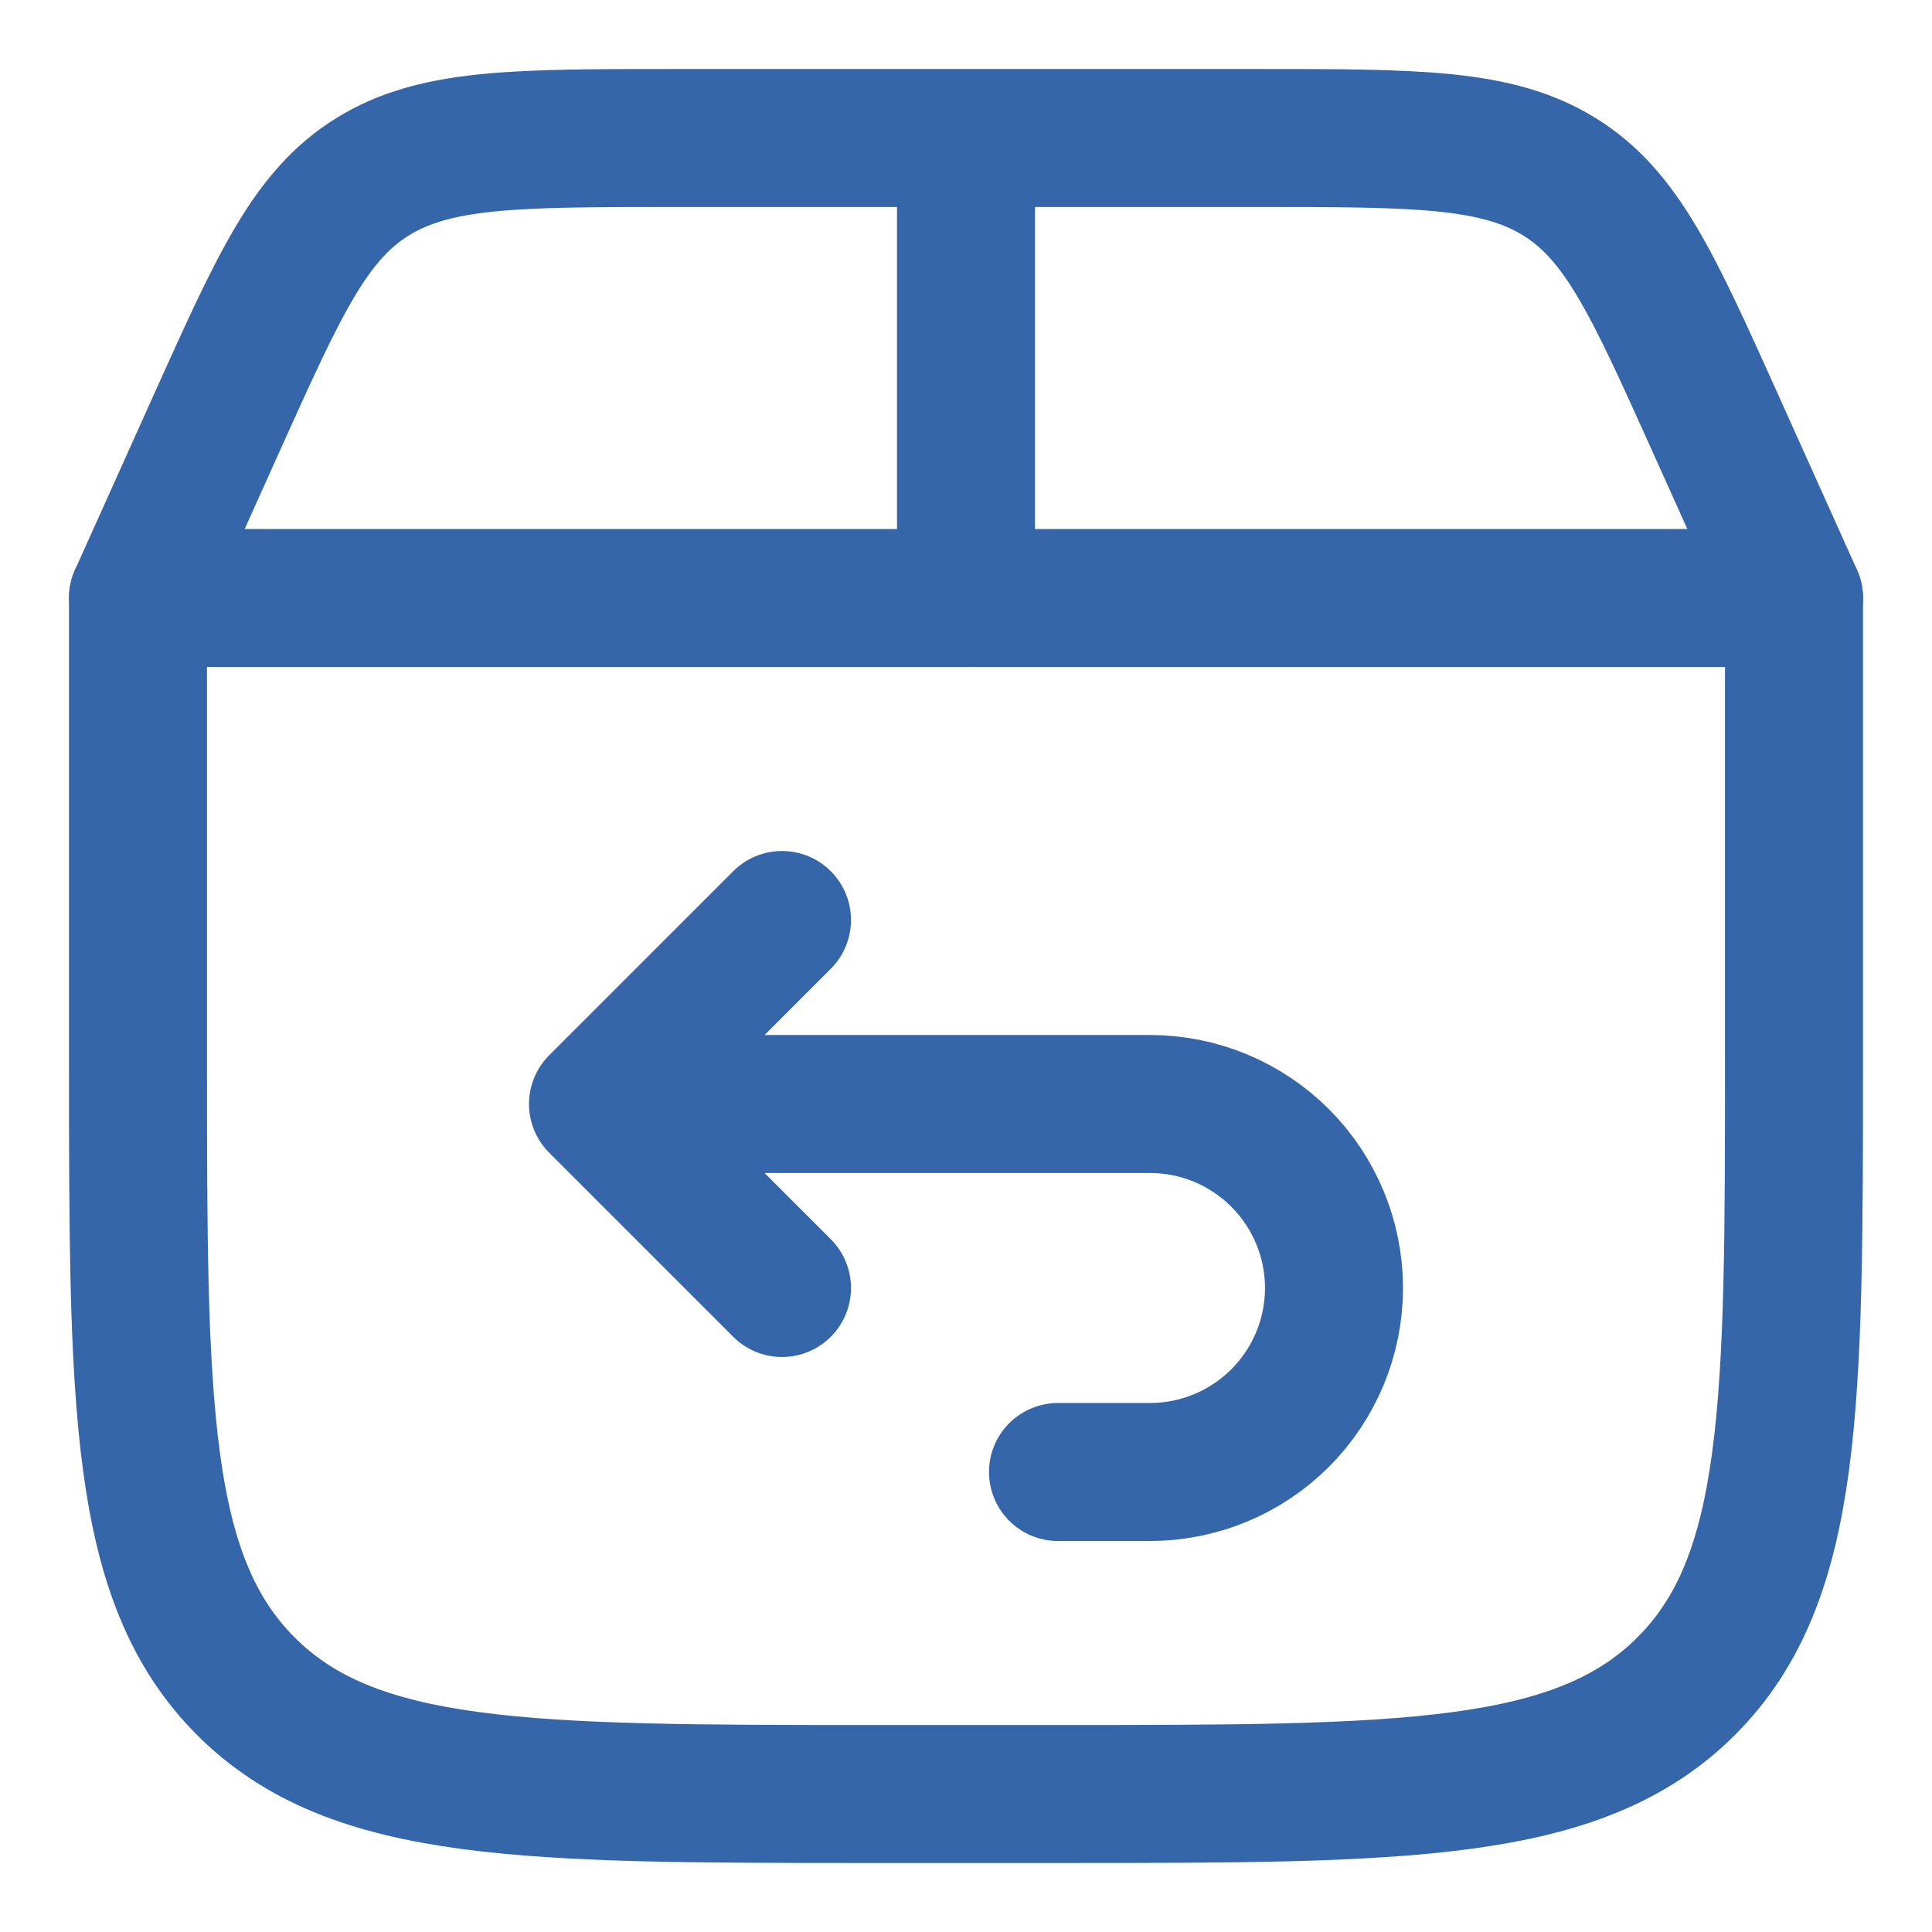 <svg width="21" height="21" viewBox="0 0 21 21" fill="none" xmlns="http://www.w3.org/2000/svg">
<path d="M1.5 11.5V6.5H19.5V11.5C19.5 15.271 19.5 17.157 18.328 18.328C17.156 19.499 15.271 19.5 11.5 19.5H9.5C5.729 19.5 3.843 19.5 2.672 18.328C1.501 17.156 1.5 15.271 1.5 11.5Z" stroke="#3666AA" stroke-width="1.5" stroke-linecap="round" stroke-linejoin="round"/>
<path d="M1.5 6.5L2.365 4.577C3.037 3.085 3.372 2.34 4.052 1.92C4.732 1.5 5.605 1.5 7.35 1.5H13.65C15.395 1.5 16.267 1.5 16.948 1.92C17.628 2.34 17.963 3.085 18.635 4.577L19.5 6.5M10.5 6.5V1.5" stroke="#3666AA" stroke-width="1.5" stroke-linecap="round"/>
<path d="M7 12H12.5C13.03 12 13.539 12.211 13.914 12.586C14.289 12.961 14.5 13.47 14.5 14C14.5 14.53 14.289 15.039 13.914 15.414C13.539 15.789 13.03 16 12.5 16H11.5M8.5 10L6.5 12L8.5 14" stroke="#3666AA" stroke-width="1.5" stroke-linecap="round" stroke-linejoin="round"/>
</svg>
